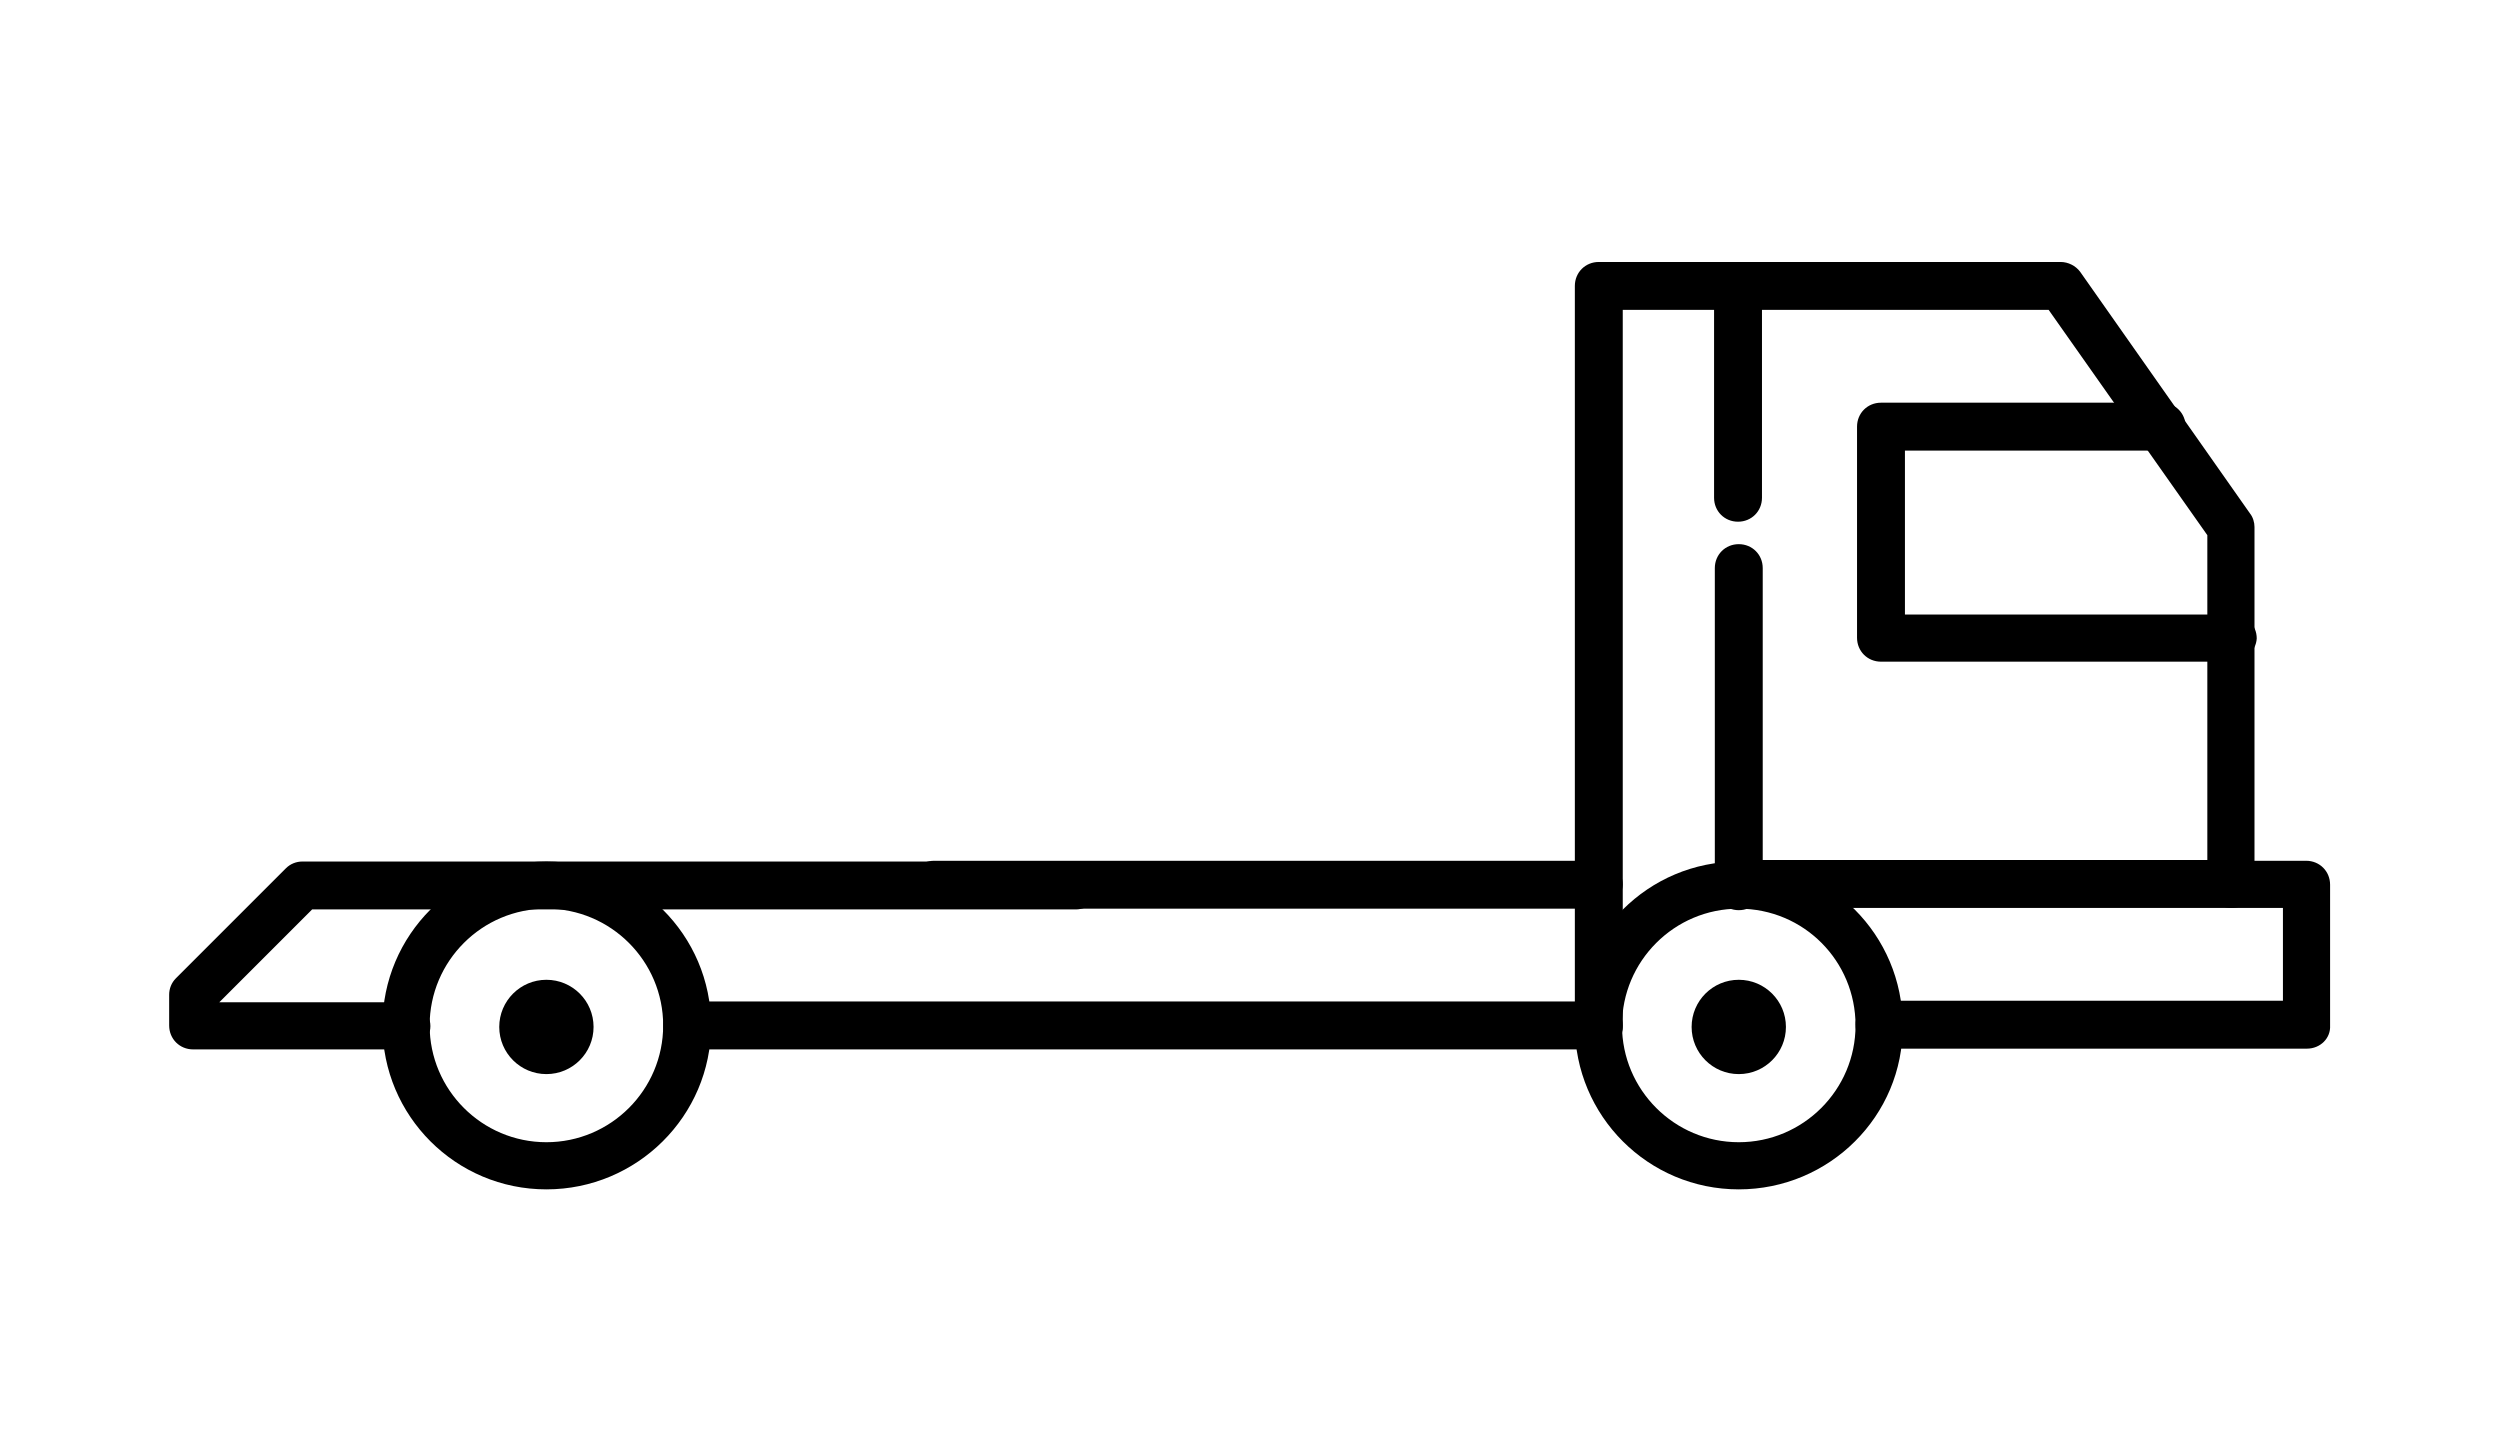 <?xml version="1.0" encoding="utf-8"?>
<!-- Generator: Adobe Illustrator 27.9.0, SVG Export Plug-In . SVG Version: 6.00 Build 0)  -->
<svg version="1.1" id="Capa_1" xmlns="http://www.w3.org/2000/svg" xmlns:xlink="http://www.w3.org/1999/xlink" x="0px" y="0px"
	 viewBox="0 0 334 194" style="enable-background:new 0 0 334 194;" xml:space="preserve">
<g>
	<g>
		<path d="M232.3,121.6c-1.8,0-3.2-1.4-3.2-3.2V75.9c0-1.8,1.4-3.2,3.2-3.2s3.2,1.4,3.2,3.2v42.6
			C235.5,120.2,234.1,121.6,232.3,121.6z"/>
	</g>
	<g>
		<path d="M308.2,140.1h-57.1c-1.8,0-3.2-1.4-3.2-3.2s1.4-3.2,3.2-3.2h53.9v-12.4h-6.9c-1.8,0-3.2-1.4-3.2-3.2V71.5l-21.2-30.1
			h-38.3v25.1c0,1.8-1.4,3.2-3.2,3.2s-3.2-1.4-3.2-3.2V38.2c0-1.8,1.4-3.2,3.2-3.2h43.1c1,0,2,0.5,2.6,1.3l22.7,32.3
			c0.4,0.5,0.6,1.2,0.6,1.8V115h6.9c1.8,0,3.2,1.4,3.2,3.2v18.8C311.4,138.7,310,140.1,308.2,140.1z"/>
	</g>
	<g>
		<path d="M213.6,140.4c-1.8,0-3.2-1.4-3.2-3.2v-99c0-1.8,1.4-3.2,3.2-3.2h18.6c1.8,0,3.2,1.4,3.2,3.2c0,1.8-1.4,3.2-3.2,3.2h-15.4
			v95.8C216.8,139,215.4,140.4,213.6,140.4z"/>
	</g>
	<g>
		<path d="M298.2,88.4h-46.9c-1.8,0-3.2-1.4-3.2-3.2V57c0-1.8,1.4-3.2,3.2-3.2h37.5c1.8,0,3.2,1.4,3.2,3.2c0,1.8-1.4,3.2-3.2,3.2
			h-34.3v21.9h43.8c1.8,0,3.2,1.4,3.2,3.2C301.4,87,299.9,88.4,298.2,88.4z"/>
	</g>
	<g>
		<path d="M298.2,121.3h-65.8c-1.8,0-3.2-1.4-3.2-3.2s1.4-3.2,3.2-3.2h65.8c1.8,0,3.2,1.4,3.2,3.2S299.9,121.3,298.2,121.3z"/>
	</g>
	<g>
		<path d="M73,158.9c-12.1,0-21.9-9.8-21.9-21.9c0-12.1,9.8-21.9,21.9-21.9S95,124.9,95,137C95,149.1,85.1,158.9,73,158.9z
			 M73,121.4c-8.6,0-15.6,7-15.6,15.6s7,15.6,15.6,15.6c8.6,0,15.6-7,15.6-15.6S81.6,121.4,73,121.4z"/>
	</g>
	<g>
		<path d="M232.3,158.9c-12.1,0-21.9-9.8-21.9-21.9c0-12.1,9.8-21.9,21.9-21.9s21.9,9.8,21.9,21.9
			C254.3,149.1,244.4,158.9,232.3,158.9z M232.3,121.4c-8.6,0-15.6,7-15.6,15.6s7,15.6,15.6,15.6c8.6,0,15.6-7,15.6-15.6
			S241,121.4,232.3,121.4z"/>
	</g>
	<g>
		<path d="M213.6,121.4h-88.8c-1.8,0-3.2-1.4-3.2-3.2c0-1.8,1.4-3.2,3.2-3.2h88.8c1.8,0,3.2,1.4,3.2,3.2
			C216.7,120,215.3,121.4,213.6,121.4z"/>
	</g>
	<g>
		<path d="M54.2,140.2H25.8c-1.8,0-3.2-1.4-3.2-3.2v-4.1c0-0.8,0.3-1.6,0.9-2.2L38.2,116c0.6-0.6,1.4-0.9,2.2-0.9h103.3
			c1.8,0,3.2,1.4,3.2,3.2c0,1.8-1.4,3.2-3.2,3.2h-102l-12.4,12.4h25c1.8,0,3.2,1.4,3.2,3.2S56,140.2,54.2,140.2z"/>
	</g>
	<g>
		<path d="M213.6,140.2H91.8c-1.8,0-3.2-1.4-3.2-3.2s1.4-3.2,3.2-3.2h121.8c1.8,0,3.2,1.4,3.2,3.2S215.3,140.2,213.6,140.2z"/>
	</g>
	<g>
		<circle cx="73" cy="137.2" r="6.3"/>
	</g>
	<g>
		<circle cx="232.3" cy="137.2" r="6.3"/>
	</g>
</g>
</svg>
